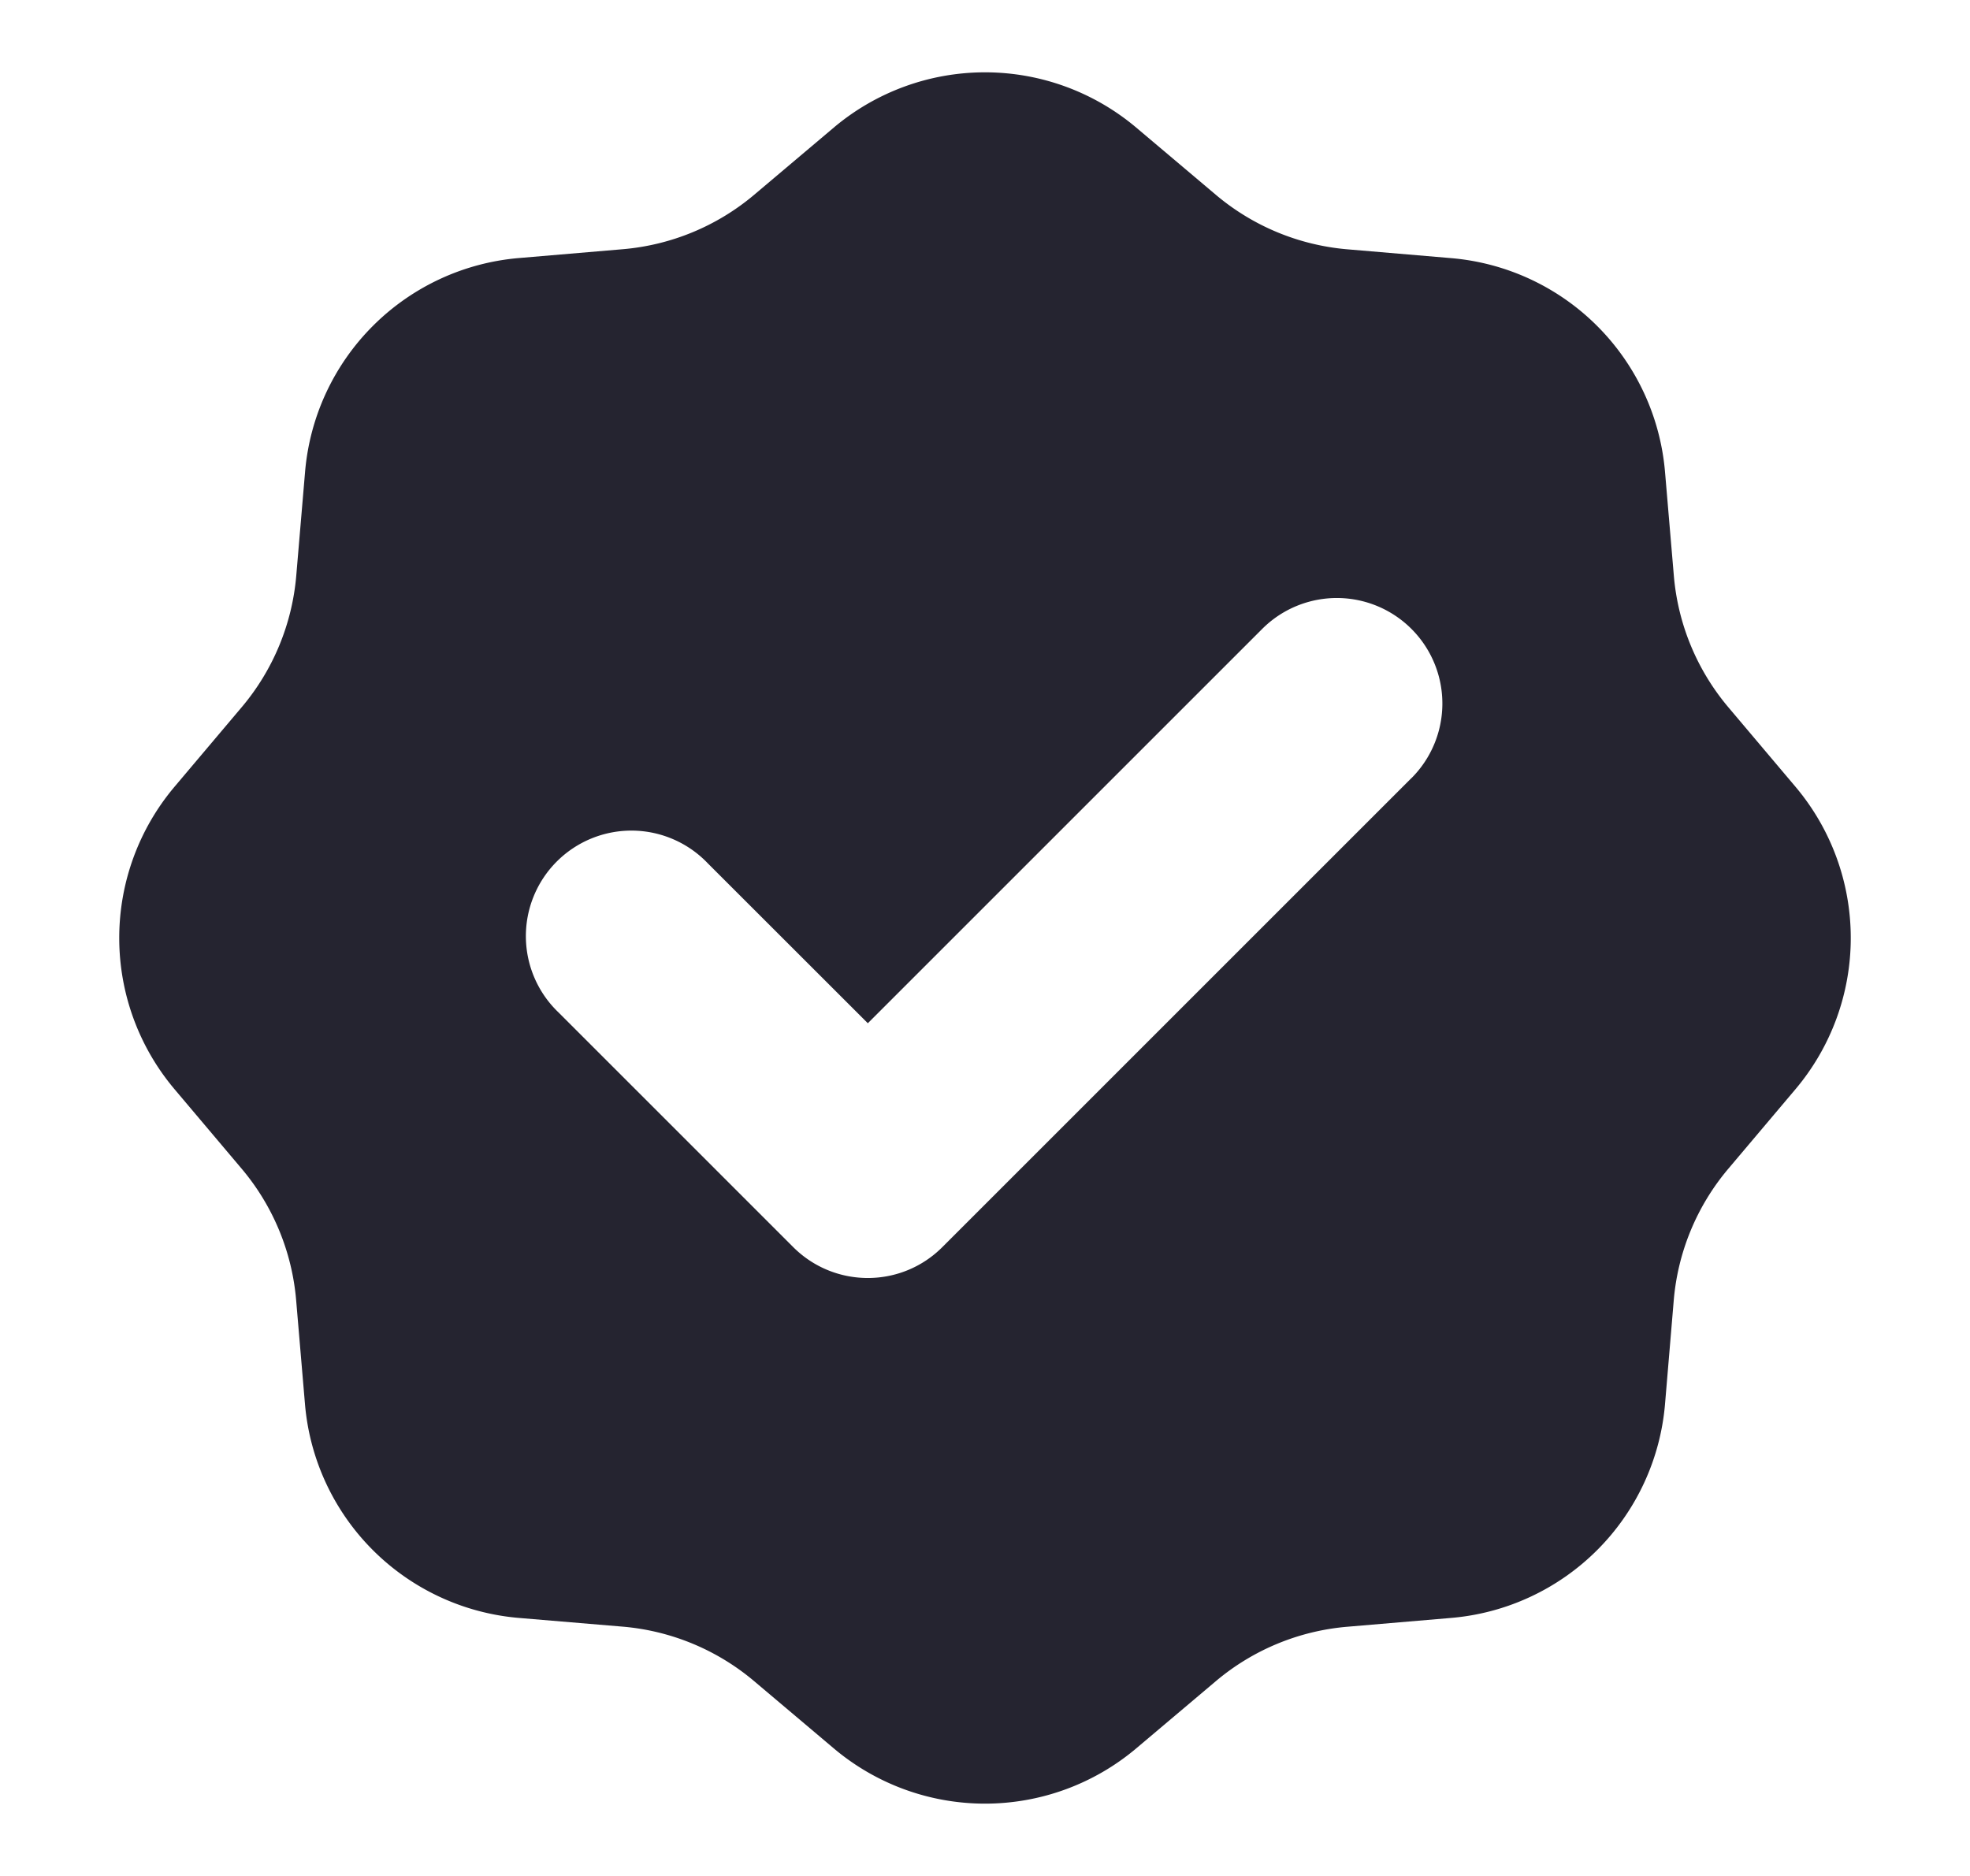 <svg xmlns="http://www.w3.org/2000/svg" width="21" height="20" fill="none" viewBox="0 0 21 20">
  <path fill="#252430" fill-rule="evenodd" d="M12.113 1.361a2.5 2.5 0 0 0-3.226 0l-.848.716a2.5 2.5 0 0 1-1.401.58l-1.106.094a2.5 2.5 0 0 0-2.28 2.28l-.094 1.107a2.5 2.5 0 0 1-.581 1.401l-.716.848a2.5 2.5 0 0 0 0 3.226l.716.848a2.5 2.5 0 0 1 .58 1.402l.094 1.106a2.5 2.5 0 0 0 2.28 2.28l1.107.093a2.5 2.5 0 0 1 1.401.581l.848.716a2.5 2.5 0 0 0 3.226 0l.848-.716a2.5 2.5 0 0 1 1.402-.58l1.106-.094a2.5 2.5 0 0 0 2.28-2.28l.093-1.106a2.5 2.5 0 0 1 .581-1.402l.716-.848a2.5 2.5 0 0 0 0-3.226l-.716-.848a2.5 2.5 0 0 1-.58-1.401l-.094-1.106a2.5 2.5 0 0 0-2.28-2.28l-1.106-.094a2.5 2.5 0 0 1-1.402-.581l-.848-.716Zm2.933 6.935a1.125 1.125 0 1 0-1.591-1.591l-4.204 4.204-1.705-1.704a1.125 1.125 0 1 0-1.591 1.59l2.5 2.5c.44.44 1.152.44 1.591 0l5-5Z" clip-rule="evenodd"/>
</svg>
